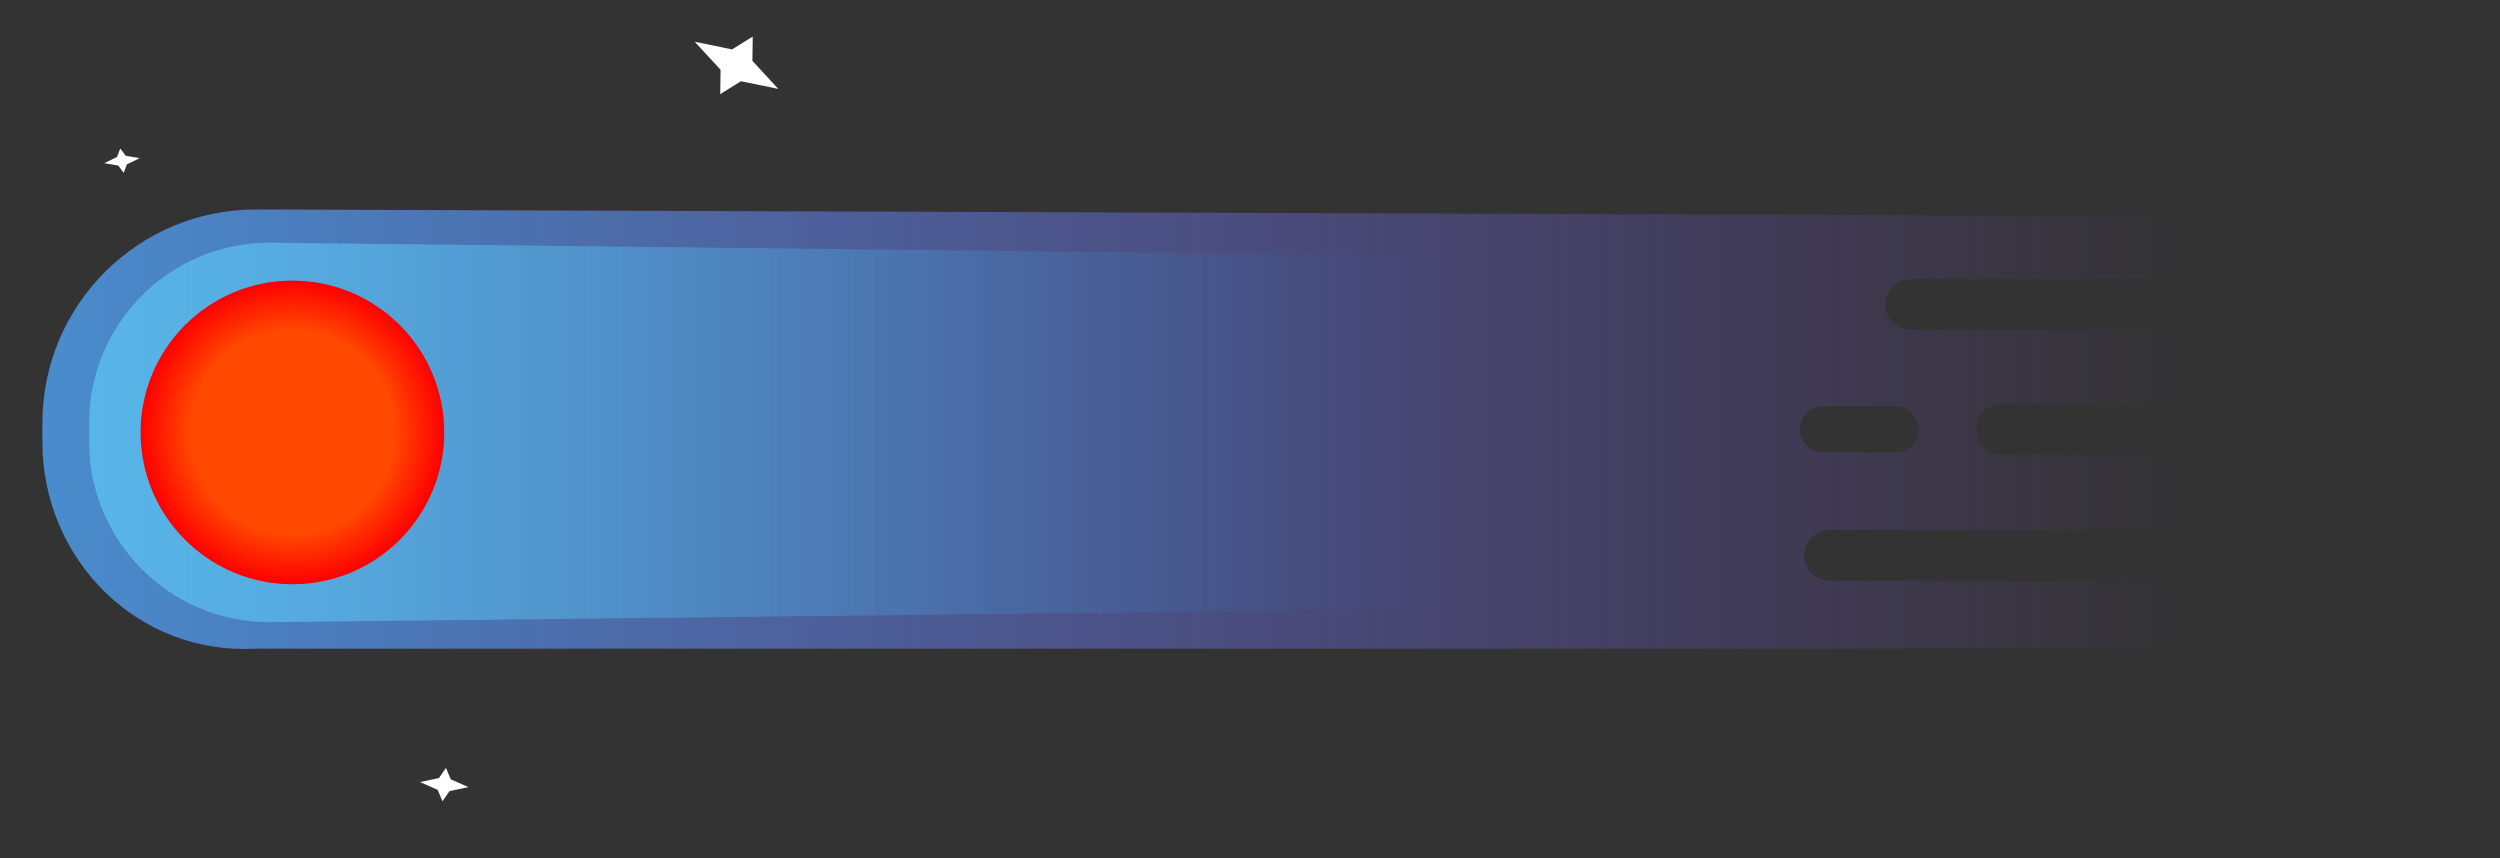 <?xml version="1.0" encoding="utf-8"?>
<!-- Generator: Adobe Illustrator 16.0.0, SVG Export Plug-In . SVG Version: 6.00 Build 0)  -->
<!DOCTYPE svg PUBLIC "-//W3C//DTD SVG 1.1//EN" "http://www.w3.org/Graphics/SVG/1.1/DTD/svg11.dtd">
<svg version="1.1" id="레이어_1" xmlns="http://www.w3.org/2000/svg" xmlns:xlink="http://www.w3.org/1999/xlink" x="0px"
	 y="0px" width="370px" height="127px" viewBox="0 0 370 127" enable-background="new 0 0 370 127" xml:space="preserve">
<rect x="0" y="0" width="370" height="127" fill="#333333" stroke="none"/>
<linearGradient id="SVGID_1_" gradientUnits="userSpaceOnUse" x1="-26.4" y1="63.525" x2="323.987" y2="63.525">
	<stop  offset="0" style="stop-color:#469BDA"/>
	<stop  offset="0.299" style="stop-color:#578AE3;stop-opacity:0.701"/>
	<stop  offset="0.893" style="stop-color:#825DFA;stop-opacity:0.107"/>
	<stop  offset="1" style="stop-color:#8B54FF;stop-opacity:0"/>
</linearGradient>
<path fill="url(#SVGID_1_)" d="M270.75,78.442h83.147c1.566-3.427,2.534-7.196,2.767-11.167H296.25c-2.071,0-3.75-1.679-3.75-3.75
	s1.679-3.75,3.75-3.75h60.341c-0.353-3.954-1.442-7.646-3.132-10.967H282.75c-2.071,0-3.75-1.679-3.75-3.75s1.679-3.75,3.75-3.75
	h65.271C342.265,35.513,334.14,32,325.127,32L37.872,31C20.422,31,6.276,45.146,6.276,62.596v2.809
	C6.276,82.854,20.422,97,37.872,96h287.255c9.562,0.548,18.125-3.458,23.919-10.058H270.75c-2.071,0-3.75-1.679-3.75-3.75
	S268.679,78.442,270.75,78.442z M266.39,63.525c0-1.885,1.528-3.413,3.414-3.413h10.726c1.885,0,3.414,1.528,3.414,3.413
	c0,1.884-1.528,3.413-3.414,3.413h-10.726C267.918,66.938,266.39,65.409,266.39,63.525z"/>
<linearGradient id="SVGID_2_" gradientUnits="userSpaceOnUse" x1="-14.979" y1="64" x2="215.638" y2="64">
	<stop  offset="0" style="stop-color:#5BBDEC"/>
	<stop  offset="0.258" style="stop-color:#59BAEA;stop-opacity:0.742"/>
	<stop  offset="0.448" style="stop-color:#54B1E4;stop-opacity:0.552"/>
	<stop  offset="0.616" style="stop-color:#4BA1D9;stop-opacity:0.384"/>
	<stop  offset="0.771" style="stop-color:#3F8ACA;stop-opacity:0.229"/>
	<stop  offset="0.917" style="stop-color:#2F6DB7;stop-opacity:0.083"/>
	<stop  offset="1" style="stop-color:#2459AA;stop-opacity:0"/>
</linearGradient>
<path fill="url(#SVGID_2_)" d="M39.872,92.085c-14.711,0-26.681-11.969-26.681-26.681v-2.809c0-14.712,11.969-26.681,26.681-26.681
	l177.255,2c14.712,0,26.681,9.969,26.681,24.681v2.809c0,14.712-11.969,24.681-26.681,24.681L39.872,92.085z"/>
<g>
	<g>
		<circle fill="#FF0000" cx="43.277" cy="64" r="22.468"/>
		<circle fill="#FF0100" cx="43.277" cy="64" r="22.368"/>
		<circle fill="#FF0200" cx="43.277" cy="64" r="22.269"/>
		<circle fill="#FF0300" cx="43.277" cy="64" r="22.169"/>
		<circle fill="#FF0400" cx="43.277" cy="64" r="22.07"/>
		<circle fill="#FF0500" cx="43.277" cy="64" r="21.969"/>
		<circle fill="#FF0600" cx="43.277" cy="64" r="21.87"/>
		<circle fill="#FF0700" cx="43.277" cy="64" r="21.77"/>
		<circle fill="#FF0800" cx="43.277" cy="64" r="21.671"/>
		<circle fill="#FF0900" cx="43.277" cy="64" r="21.571"/>
		<circle fill="#FF0A00" cx="43.277" cy="64" r="21.471"/>
		<circle fill="#FF0B00" cx="43.277" cy="64" r="21.372"/>
		<circle fill="#FF0C00" cx="43.277" cy="64" r="21.272"/>
		<circle fill="#FF0D00" cx="43.276" cy="64" r="21.172"/>
		<circle fill="#FF0E00" cx="43.277" cy="64" r="21.073"/>
		<circle fill="#FF0F00" cx="43.277" cy="64" r="20.973"/>
		<circle fill="#FF1000" cx="43.277" cy="64" r="20.873"/>
		<circle fill="#FF1100" cx="43.277" cy="64" r="20.774"/>
		<circle fill="#FF1200" cx="43.277" cy="64" r="20.674"/>
		<circle fill="#FF1300" cx="43.277" cy="64" r="20.574"/>
		<circle fill="#FF1400" cx="43.277" cy="64" r="20.475"/>
		<circle fill="#FF1500" cx="43.276" cy="64" r="20.375"/>
		<circle fill="#FF1600" cx="43.276" cy="64" r="20.275"/>
		<circle fill="#FF1700" cx="43.277" cy="64" r="20.176"/>
		<circle fill="#FF1800" cx="43.277" cy="64" r="20.076"/>
		<circle fill="#FF1900" cx="43.277" cy="64" r="19.976"/>
		<circle fill="#FF1A00" cx="43.277" cy="64" r="19.877"/>
		<circle fill="#FF1B00" cx="43.277" cy="64" r="19.777"/>
		<circle fill="#FF1C00" cx="43.277" cy="64" r="19.677"/>
		<circle fill="#FF1D00" cx="43.276" cy="64" r="19.578"/>
		<circle fill="#FF1E00" cx="43.276" cy="64" r="19.478"/>
		<circle fill="#FF1F00" cx="43.276" cy="64" r="19.378"/>
		<circle fill="#FF2000" cx="43.277" cy="64" r="19.279"/>
		<circle fill="#FF2100" cx="43.277" cy="64" r="19.179"/>
		<circle fill="#FF2200" cx="43.277" cy="64" r="19.079"/>
		<circle fill="#FF2300" cx="43.277" cy="64" r="18.98"/>
		<circle fill="#FF2400" cx="43.277" cy="64" r="18.88"/>
		<circle fill="#FF2400" cx="43.276" cy="64" r="18.78"/>
		<circle fill="#FF2500" cx="43.276" cy="64" r="18.681"/>
		<circle fill="#FF2600" cx="43.276" cy="64" r="18.581"/>
		<circle fill="#FF2700" cx="43.276" cy="64" r="18.481"/>
		<circle fill="#FF2800" cx="43.276" cy="64" r="18.382"/>
		<circle fill="#FF2900" cx="43.277" cy="64" r="18.282"/>
		<circle fill="#FF2A00" cx="43.277" cy="64" r="18.182"/>
		<circle fill="#FF2B00" cx="43.277" cy="64" r="18.083"/>
		<circle fill="#FF2C00" cx="43.276" cy="64" r="17.983"/>
		<circle fill="#FF2D00" cx="43.276" cy="64" r="17.883"/>
		<circle fill="#FF2E00" cx="43.276" cy="64" r="17.784"/>
		<circle fill="#FF2F00" cx="43.276" cy="64" r="17.684"/>
		<circle fill="#FF3000" cx="43.276" cy="64" r="17.584"/>
		<circle fill="#FF3100" cx="43.276" cy="64" r="17.485"/>
		<circle fill="#FF3200" cx="43.277" cy="64" r="17.385"/>
		<circle fill="#FF3300" cx="43.277" cy="64" r="17.285"/>
		<circle fill="#FF3400" cx="43.276" cy="64" r="17.186"/>
		<circle fill="#FF3500" cx="43.276" cy="64" r="17.086"/>
		<circle fill="#FF3600" cx="43.276" cy="64" r="16.986"/>
		<circle fill="#FF3700" cx="43.276" cy="64" r="16.887"/>
		<circle fill="#FF3800" cx="43.276" cy="64" r="16.787"/>
		<circle fill="#FF3900" cx="43.276" cy="64" r="16.688"/>
		<circle fill="#FF3A00" cx="43.276" cy="64" r="16.588"/>
		<circle fill="#FF3B00" cx="43.277" cy="64" r="16.488"/>
		<circle fill="#FF3C00" cx="43.276" cy="64" r="16.388"/>
		<circle fill="#FF3D00" cx="43.276" cy="64" r="16.289"/>
		<circle fill="#FF3E00" cx="43.276" cy="64" r="16.189"/>
		<circle fill="#FF3F00" cx="43.276" cy="64" r="16.089"/>
		<circle fill="#FF4000" cx="43.276" cy="64" r="15.99"/>
		<circle fill="#FF4100" cx="43.276" cy="64" r="15.89"/>
		<circle fill="#FF4200" cx="43.276" cy="64" r="15.791"/>
		<circle fill="#FF4300" cx="43.276" cy="64" r="15.691"/>
		<circle fill="#FF4400" cx="43.276" cy="64" r="15.591"/>
		<circle fill="#FF4500" cx="43.276" cy="64" r="15.491"/>
		<circle fill="#FF4600" cx="43.276" cy="64" r="15.392"/>
		<circle fill="#FF4700" cx="43.276" cy="64" r="15.292"/>
		<circle fill="#FF4800" cx="43.276" cy="64" r="15.192"/>
	</g>
</g>
<polygon fill="#FFFFFF" points="102.815,6.177 108.343,7.311 111.404,5.407 111.356,9.011 115.185,13.157 109.657,12.024 
	106.596,13.928 106.644,10.324 "/>
<polygon fill="#FFFFFF" points="15.43,24.149 17.322,23.23 17.795,21.973 18.6,23.049 20.673,23.407 18.78,24.326 18.308,25.584 
	17.503,24.507 "/>
<polygon fill="#FFFFFF" points="62.16,115.745 64.962,115.155 66.001,113.649 66.708,115.337 69.329,116.493 66.526,117.083 
	65.486,118.588 64.78,116.901 "/>
</svg>
